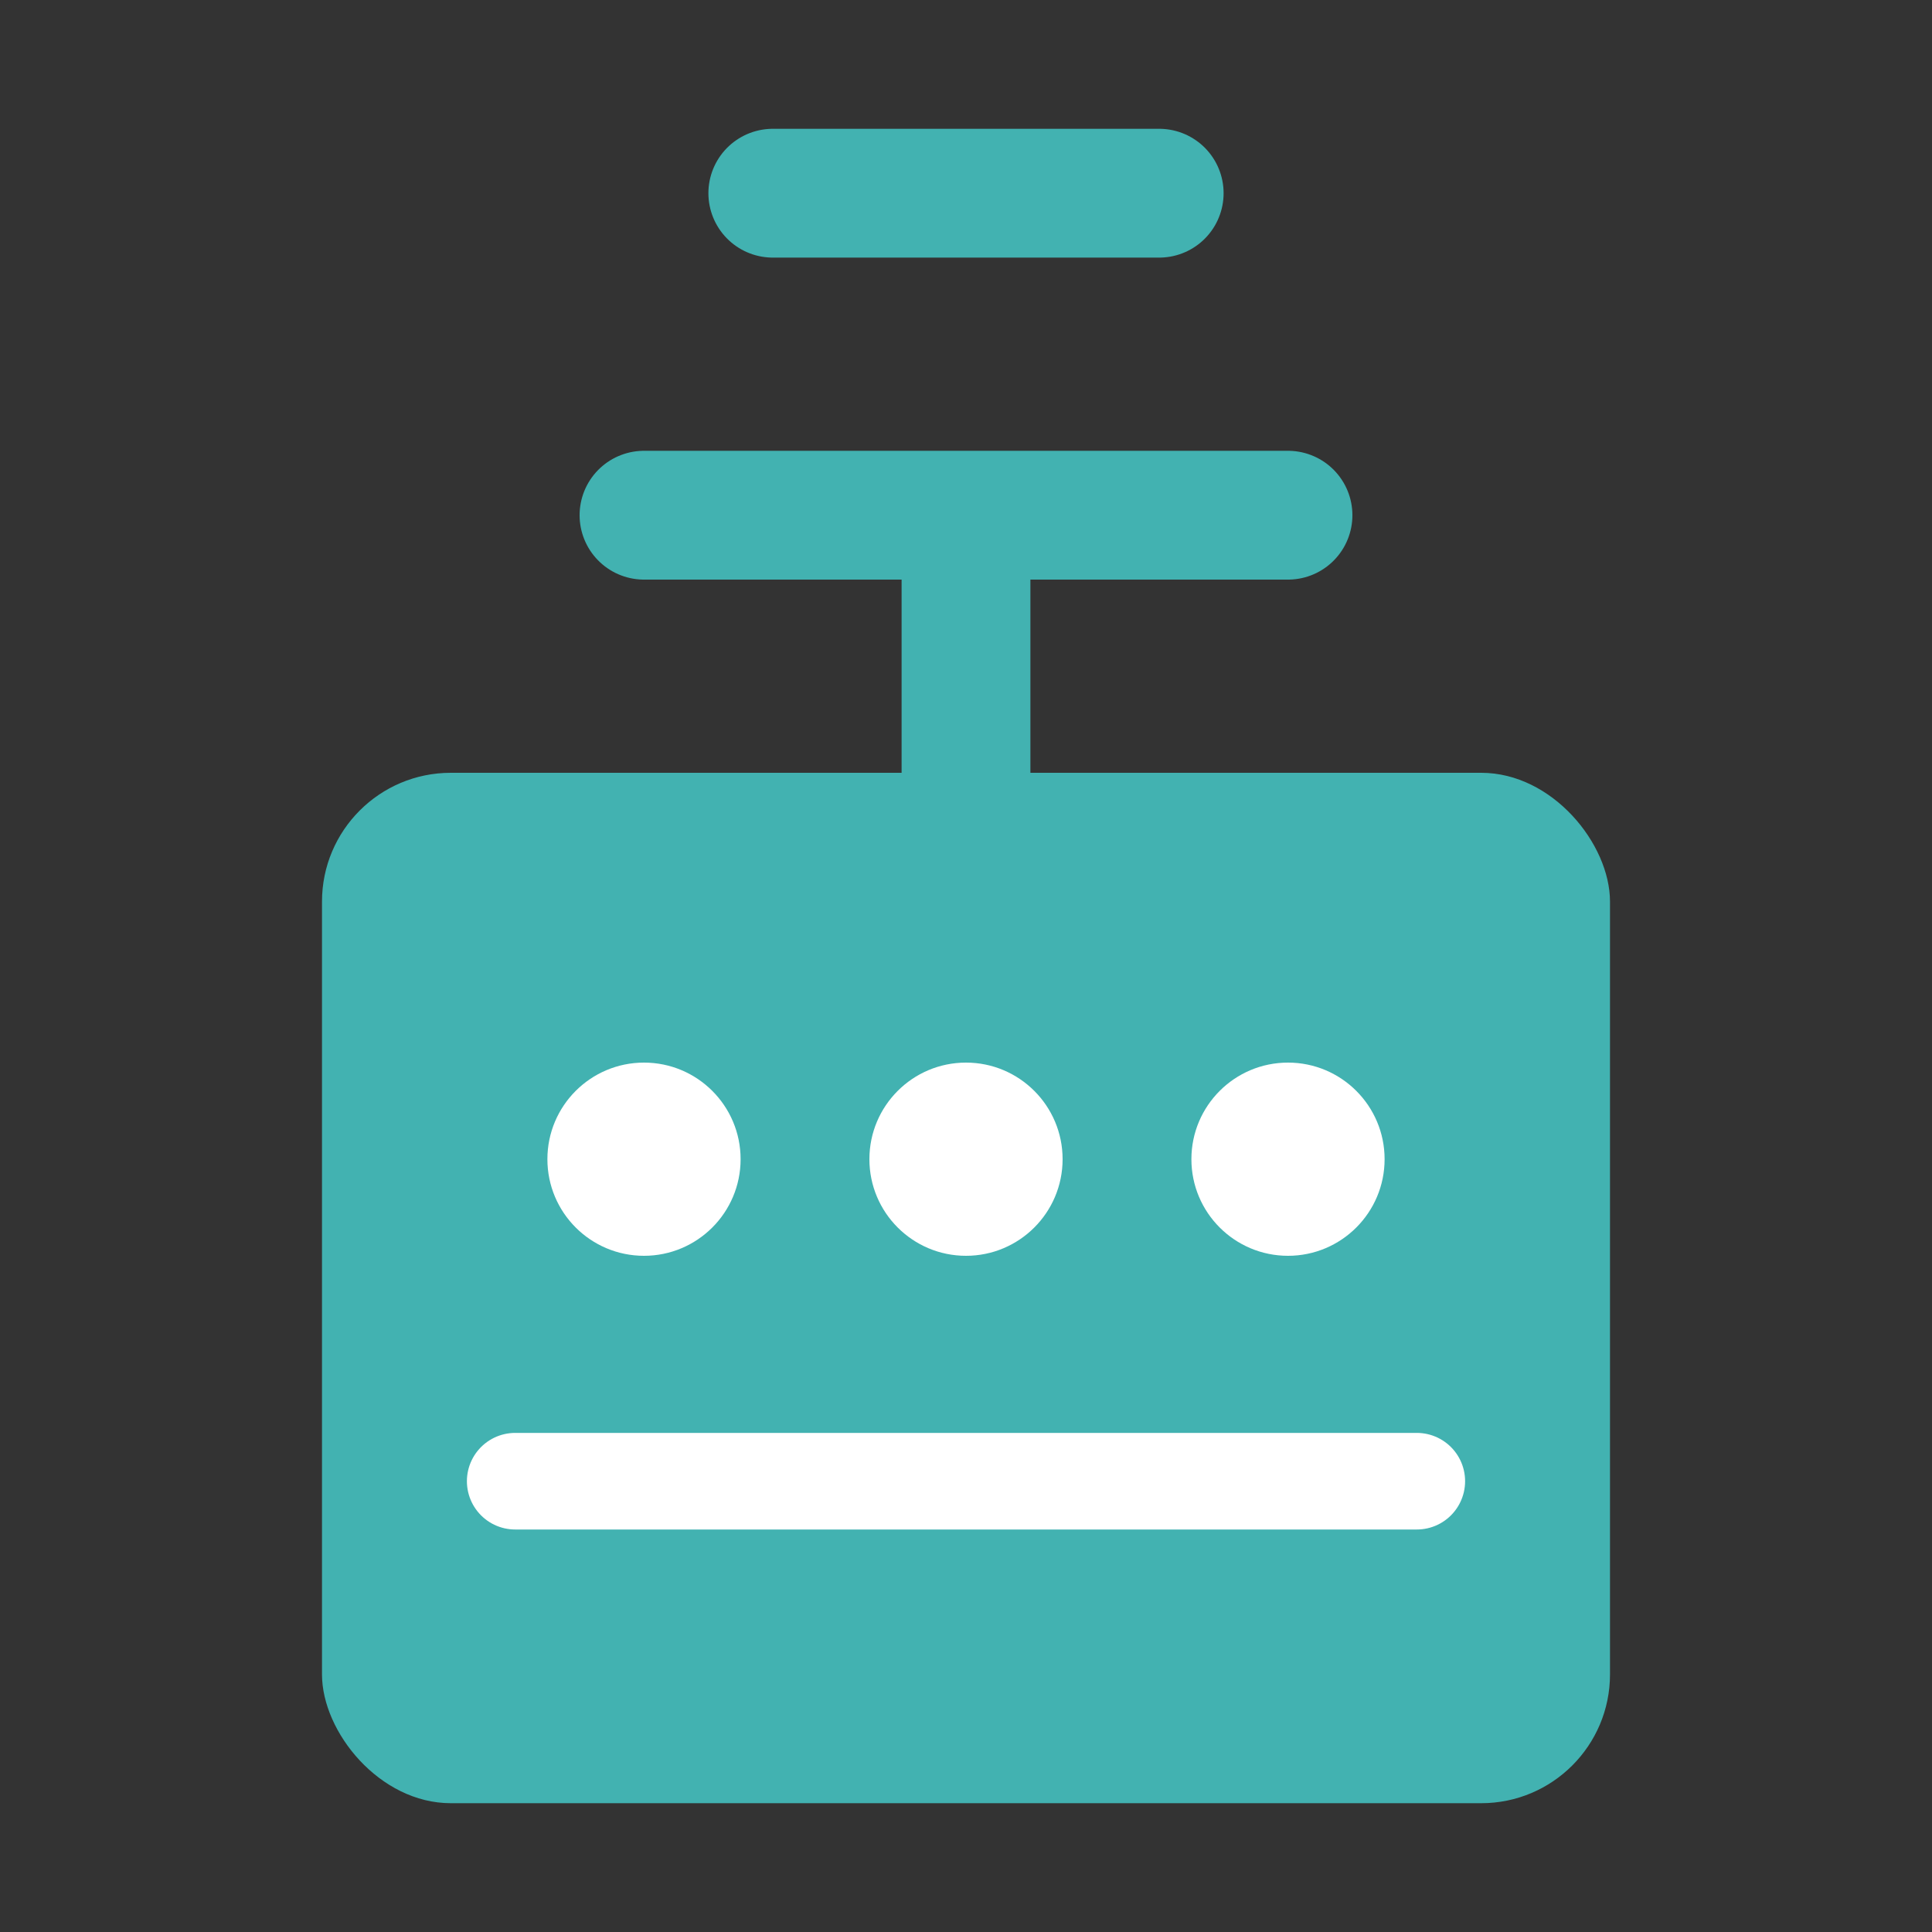 <svg width="30" height="30" viewBox="0 0 30 30" fill="none" xmlns="http://www.w3.org/2000/svg">
  <rect x="0" y="0" width="30" height="30" fill="#333333" stroke="none"/>
  <rect x="5" y="12" width="20" height="16" rx="2" fill="#42B2B1"/>
  <path d="M15 12V8M10 8H20M12 3L18 3" stroke="#42B2B1" stroke-width="2" stroke-linecap="round"/>
  <circle cx="10" cy="18" r="1.5" fill="white"/>
  <circle cx="15" cy="18" r="1.5" fill="white"/>
  <circle cx="20" cy="18" r="1.5" fill="white"/>
  <path d="M8 23H22" stroke="white" stroke-width="1.5" stroke-linecap="round"/>
</svg>
